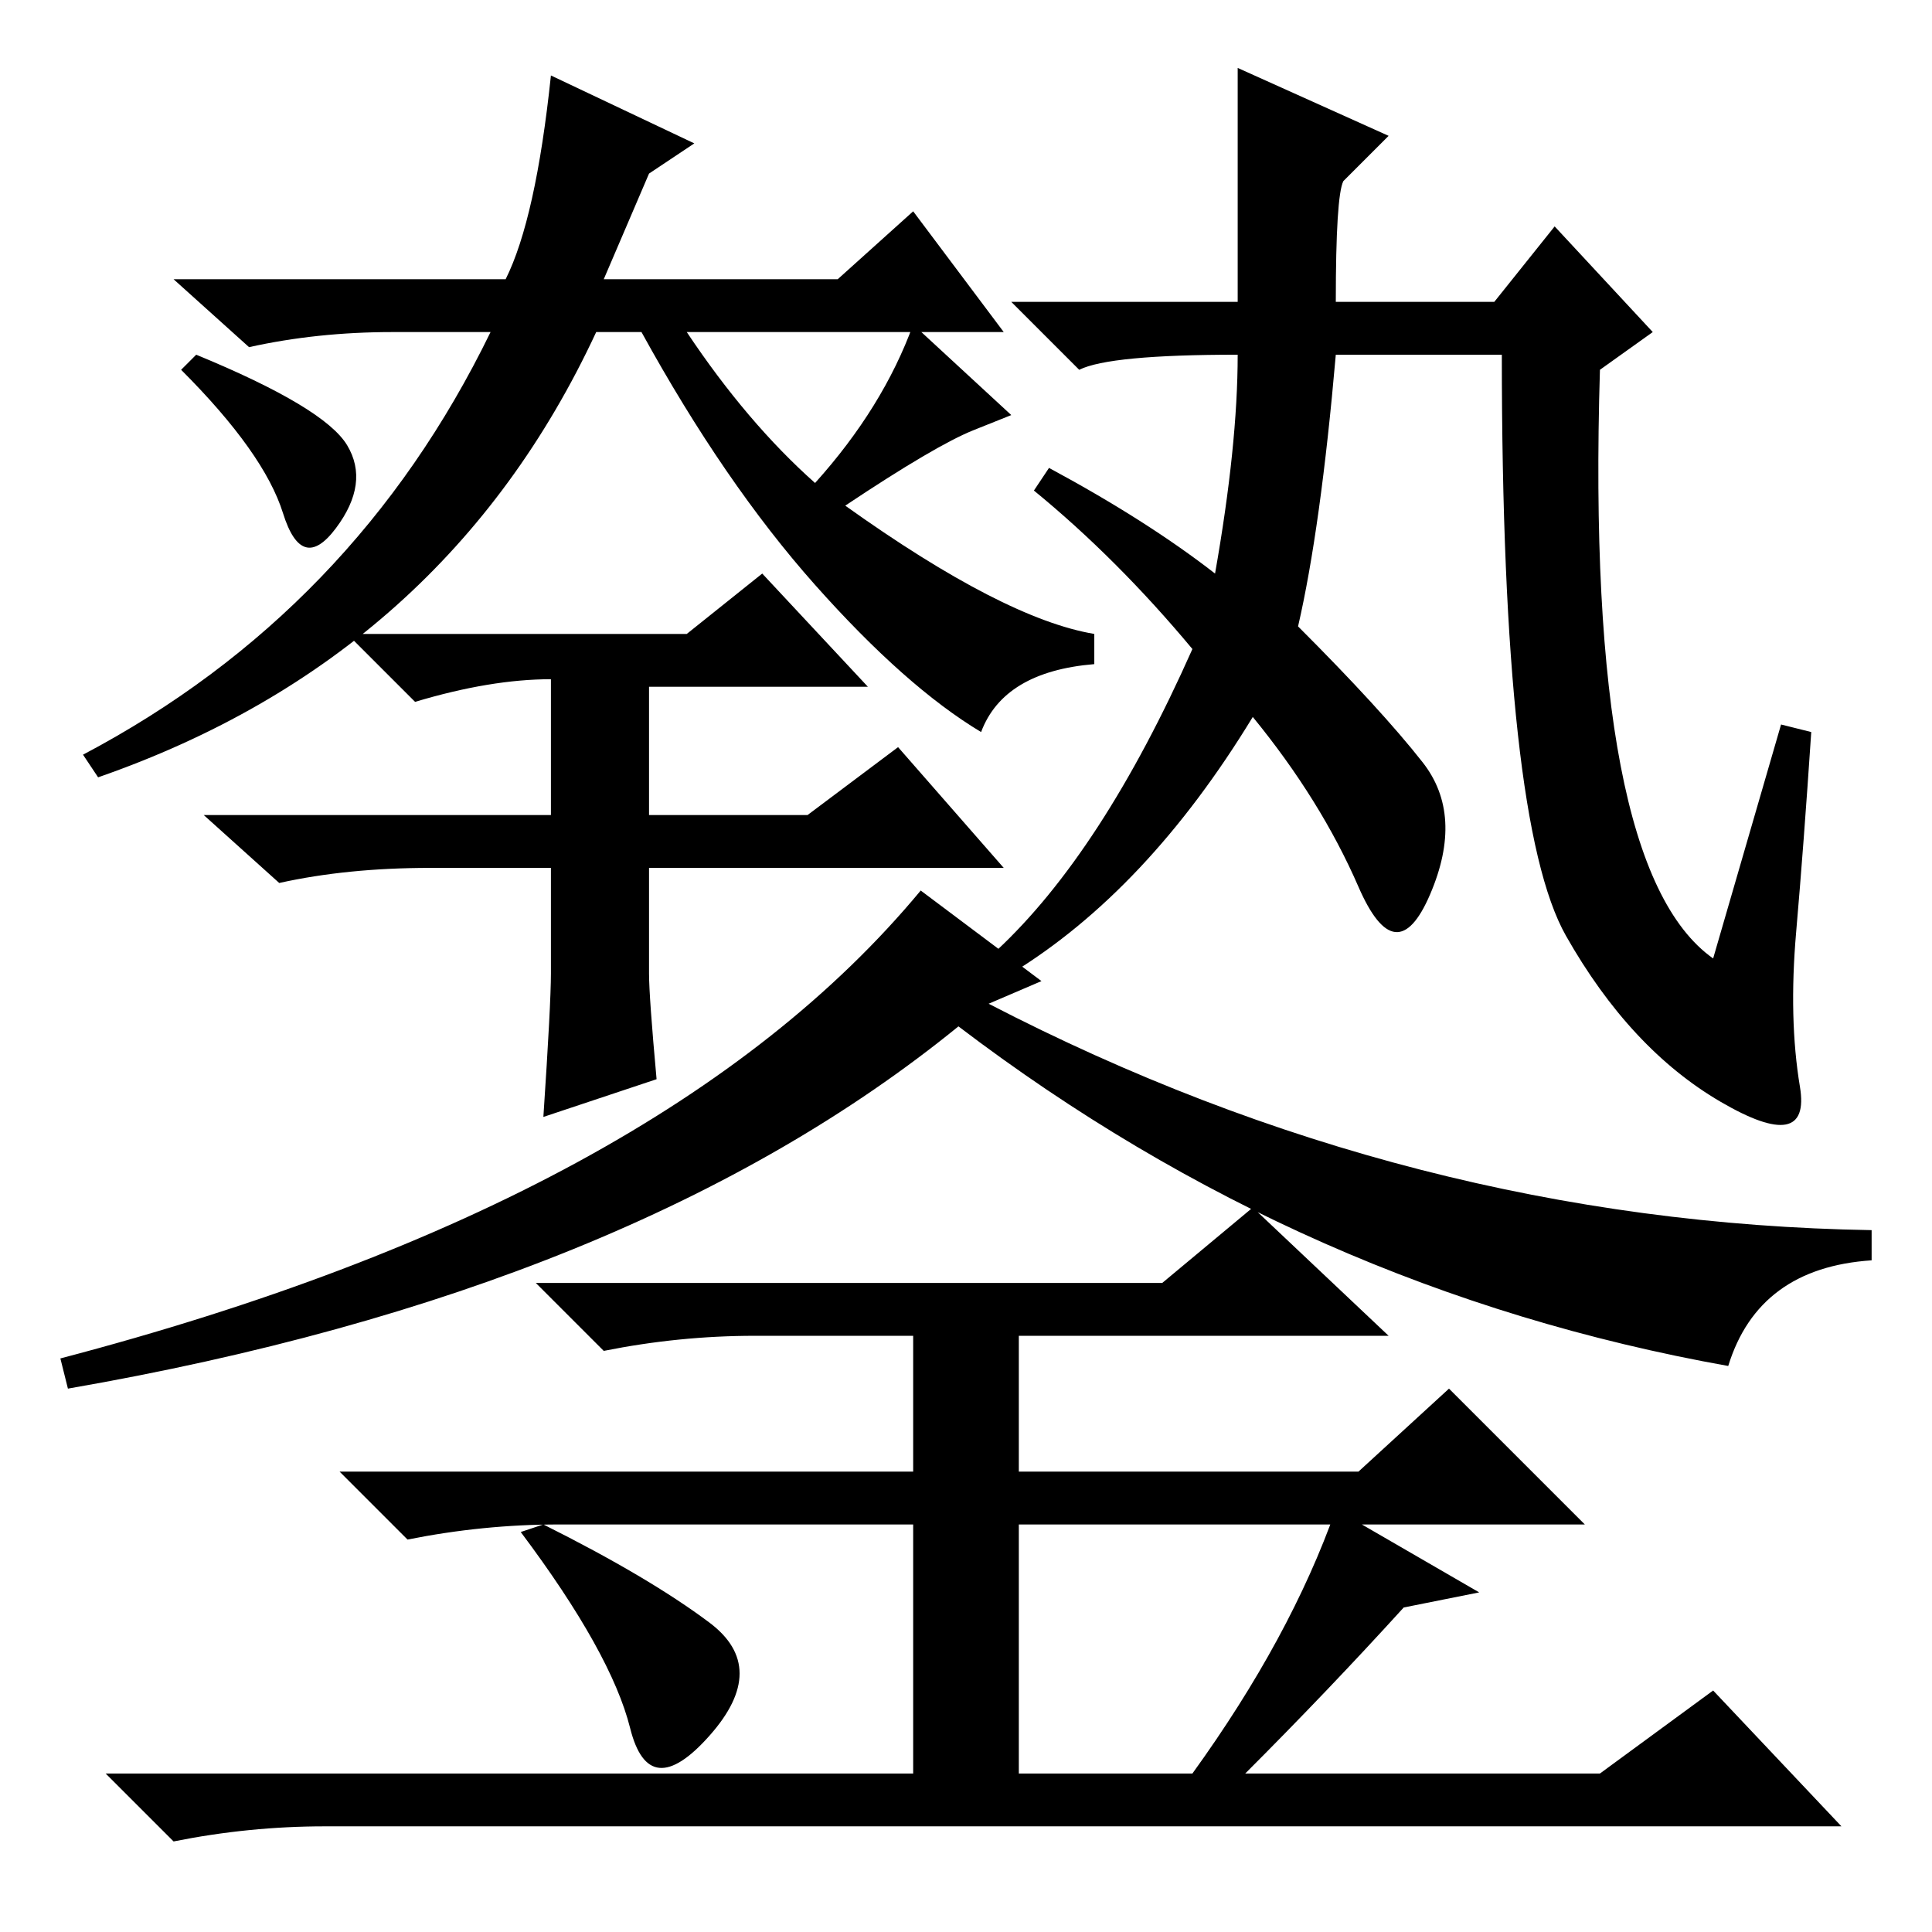 <?xml version="1.0" standalone="no"?>
<!DOCTYPE svg PUBLIC "-//W3C//DTD SVG 1.1//EN" "http://www.w3.org/Graphics/SVG/1.1/DTD/svg11.dtd" >
<svg xmlns="http://www.w3.org/2000/svg" xmlns:xlink="http://www.w3.org/1999/xlink" version="1.1" viewBox="0 -36 256 256">
  <g transform="matrix(1 0 0 -1 0 220)">
   <path fill="currentColor"
d="M138 126l-7 -3q56 -29 117 -30v-4q-15 -1 -19 -14q-56 10 -102 45q-43 -35 -118 -48l-1 4q80 21 114 62zM94 41q8 -6 0 -15t-10.5 1t-14.5 26l3 1q14 -7 22 -13zM186 43q-10 -11 -21 -22h47l15 11l17 -18h-201q-10 0 -20 -2l-9 9h107v33h-47q-10 0 -20 -2l-9 9h76v18h-21
q-10 0 -20 -2l-9 9h83l12 10l18 -17h-49v-18h45l12 11l18 -18h-75v-33h23q13 18 19 35l19 -11zM85 212h-6q-20 -43 -66 -59l-2 3q36 19 54 56h-13q-10 0 -19 -2l-10 9h44q4 8 6 27l19 -9l-6 -4l-6 -14h31l10 9l12 -16h-42q8 -12 17 -20q9 10 13 21l13 -12l-5 -2
q-5 -2 -17 -10q21 -15 33 -17v-4q-12 -1 -15 -9q-10 6 -22 19.5t-23 33.5zM46 197q3 -5 -1.5 -11t-7 2t-13.5 19l2 2q17 -7 20 -12zM86 148h21l12 9l14 -16h-47v-14q0 -3 1 -14l-15 -5q1 15 1 19v14h-16q-11 0 -20 -2l-10 9h46v18q-8 0 -18 -3l-9 9h41h4l10 8l14 -15h-29
v-17zM206 226l13 -14l-7 -5q-2 -66 15 -78l9 31l4 -1q-1 -15 -2 -26.5t0.5 -20.5t-10.5 -2t-20.5 22t-8.5 77h-22q-2 -23 -5 -36q11 -11 16.5 -18t1 -17.5t-9.5 1t-14 22.5q-14 -23 -32 -34l-2 3q14 13 26 40q-10 12 -21 21l2 3q13 -7 22 -14q3 17 3 29q-17 0 -21 -2l-9 9
h30v31l20 -9l-6 -6q-1 -2 -1 -16h21z" />
  </g>

</svg>
